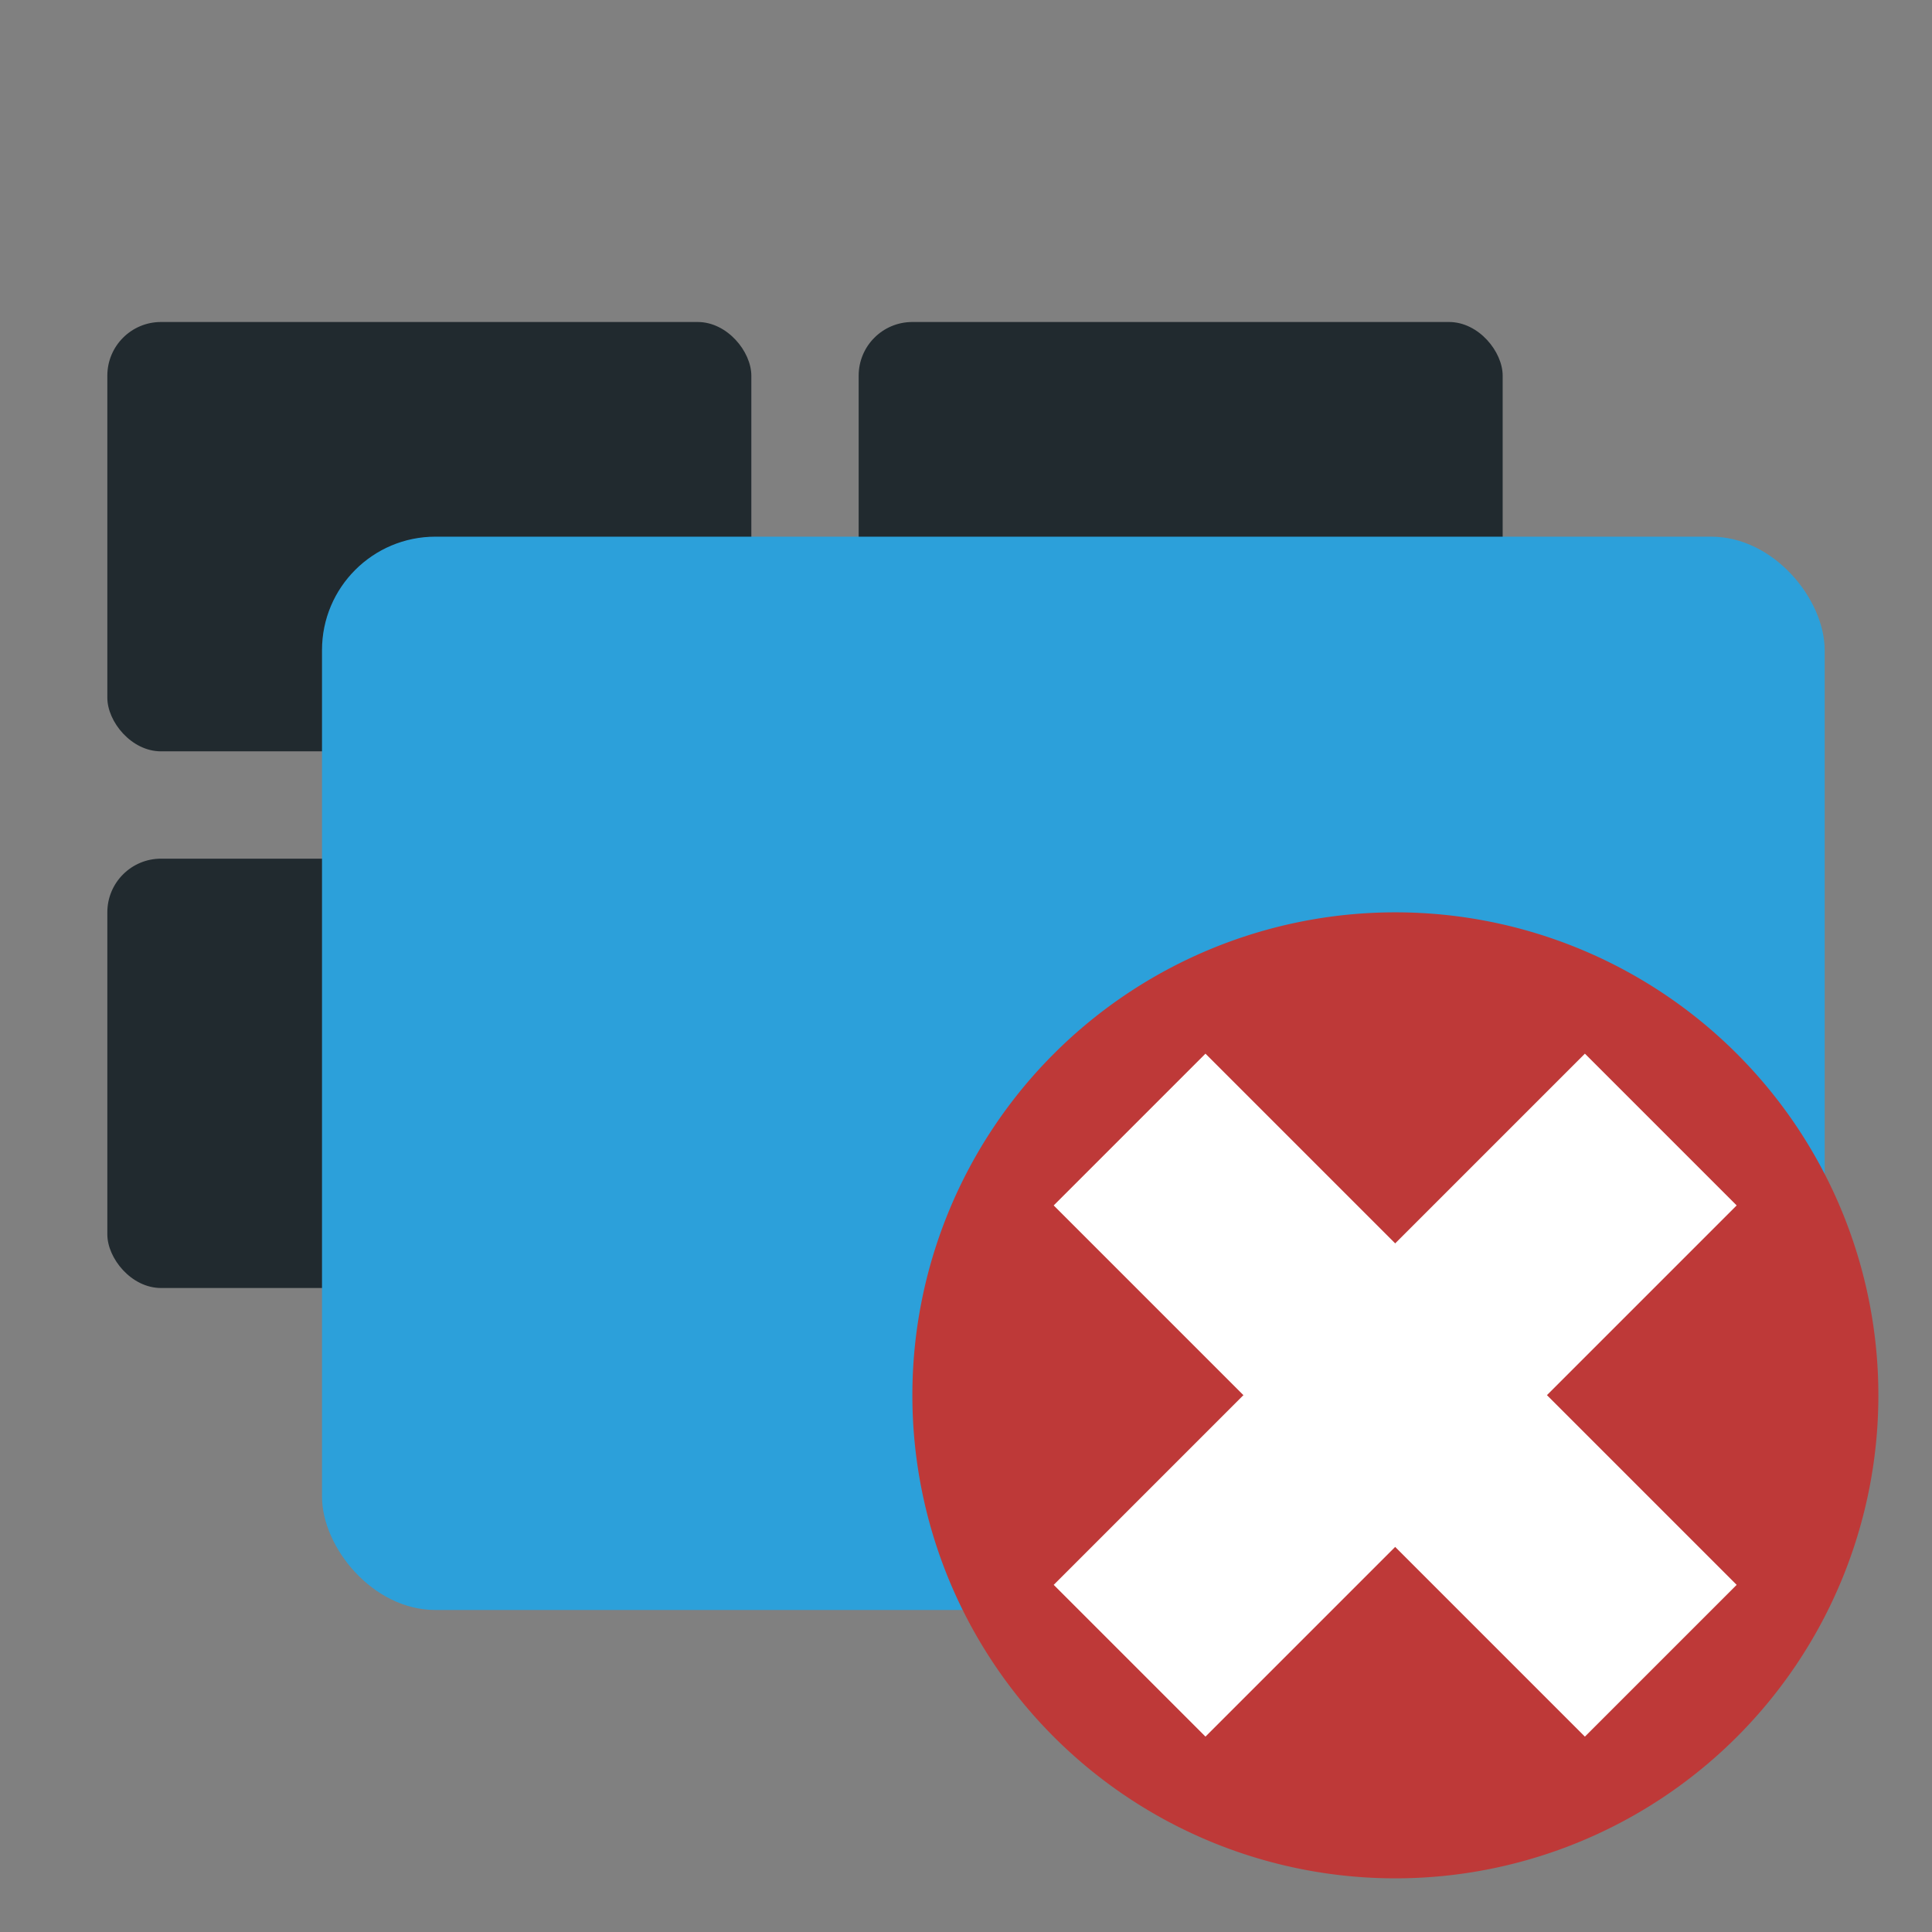 <?xml version="1.0" encoding="UTF-8" standalone="no"?>
<!-- Created with Inkscape (http://www.inkscape.org/) -->

<svg
   xmlns:dc="http://purl.org/dc/elements/1.1/"
   xmlns:cc="http://creativecommons.org/ns#"
   xmlns:rdf="http://www.w3.org/1999/02/22-rdf-syntax-ns#"
   xmlns:svg="http://www.w3.org/2000/svg"
   xmlns="http://www.w3.org/2000/svg"
   version="1.1"
   width="18"
   height="18"
   id="svg2">
  <rect width="100%" height="100%" fill="#808080" stroke="none"/>
  <defs
     id="defs4" />
  <g
     transform="translate(0,-1034.362)"
     id="layer1">
    <rect
       width="6"
       height="4"
       ry="0.5"
       x="1"
       y="1037.362"
       id="rect2987-4"
       style="fill:#212a2f;fill-opacity:1;stroke:none" />
    <rect
       width="6"
       height="4"
       ry="0.5"
       x="8"
       y="1037.362"
       id="rect2987-4-7"
       style="fill:#212a2f;fill-opacity:1;stroke:none" />
    <rect
       width="6"
       height="4"
       ry="0.5"
       x="1"
       y="1042.362"
       id="rect2987-4-8"
       style="fill:#212a2f;fill-opacity:1;stroke:none" />
    <rect
       width="14"
       height="10"
       ry="1.057"
       x="3"
       y="1039.362"
       id="rect2987"
       style="fill:#2ca0da;fill-opacity:1;stroke:none" />
    <g
       transform="translate(3.5378572e-4,1034.362)"
       id="g3002">
      <path
         d="M 16.182,16.182 A 4.5,4.5 0 1 1 9.818,9.818 4.5,4.5 0 0 1 16.182,16.182 z"
         id="path2990"
         style="fill:#be3938;fill-opacity:1;stroke:none" />
      <rect
         width="2"
         height="7"
         ry="0"
         x="17.385"
         y="-3.5"
         transform="matrix(0.707,0.707,-0.707,0.707,0,0)"
         id="rect3760"
         style="fill:#ffffff;fill-opacity:1;stroke:none" />
      <rect
         width="2"
         height="7"
         ry="0"
         x="-1"
         y="-21.885"
         transform="matrix(-0.707,0.707,-0.707,-0.707,0,0)"
         id="rect3760-5"
         style="fill:#ffffff;fill-opacity:1;stroke:none" />
    </g>
  </g>
</svg>
